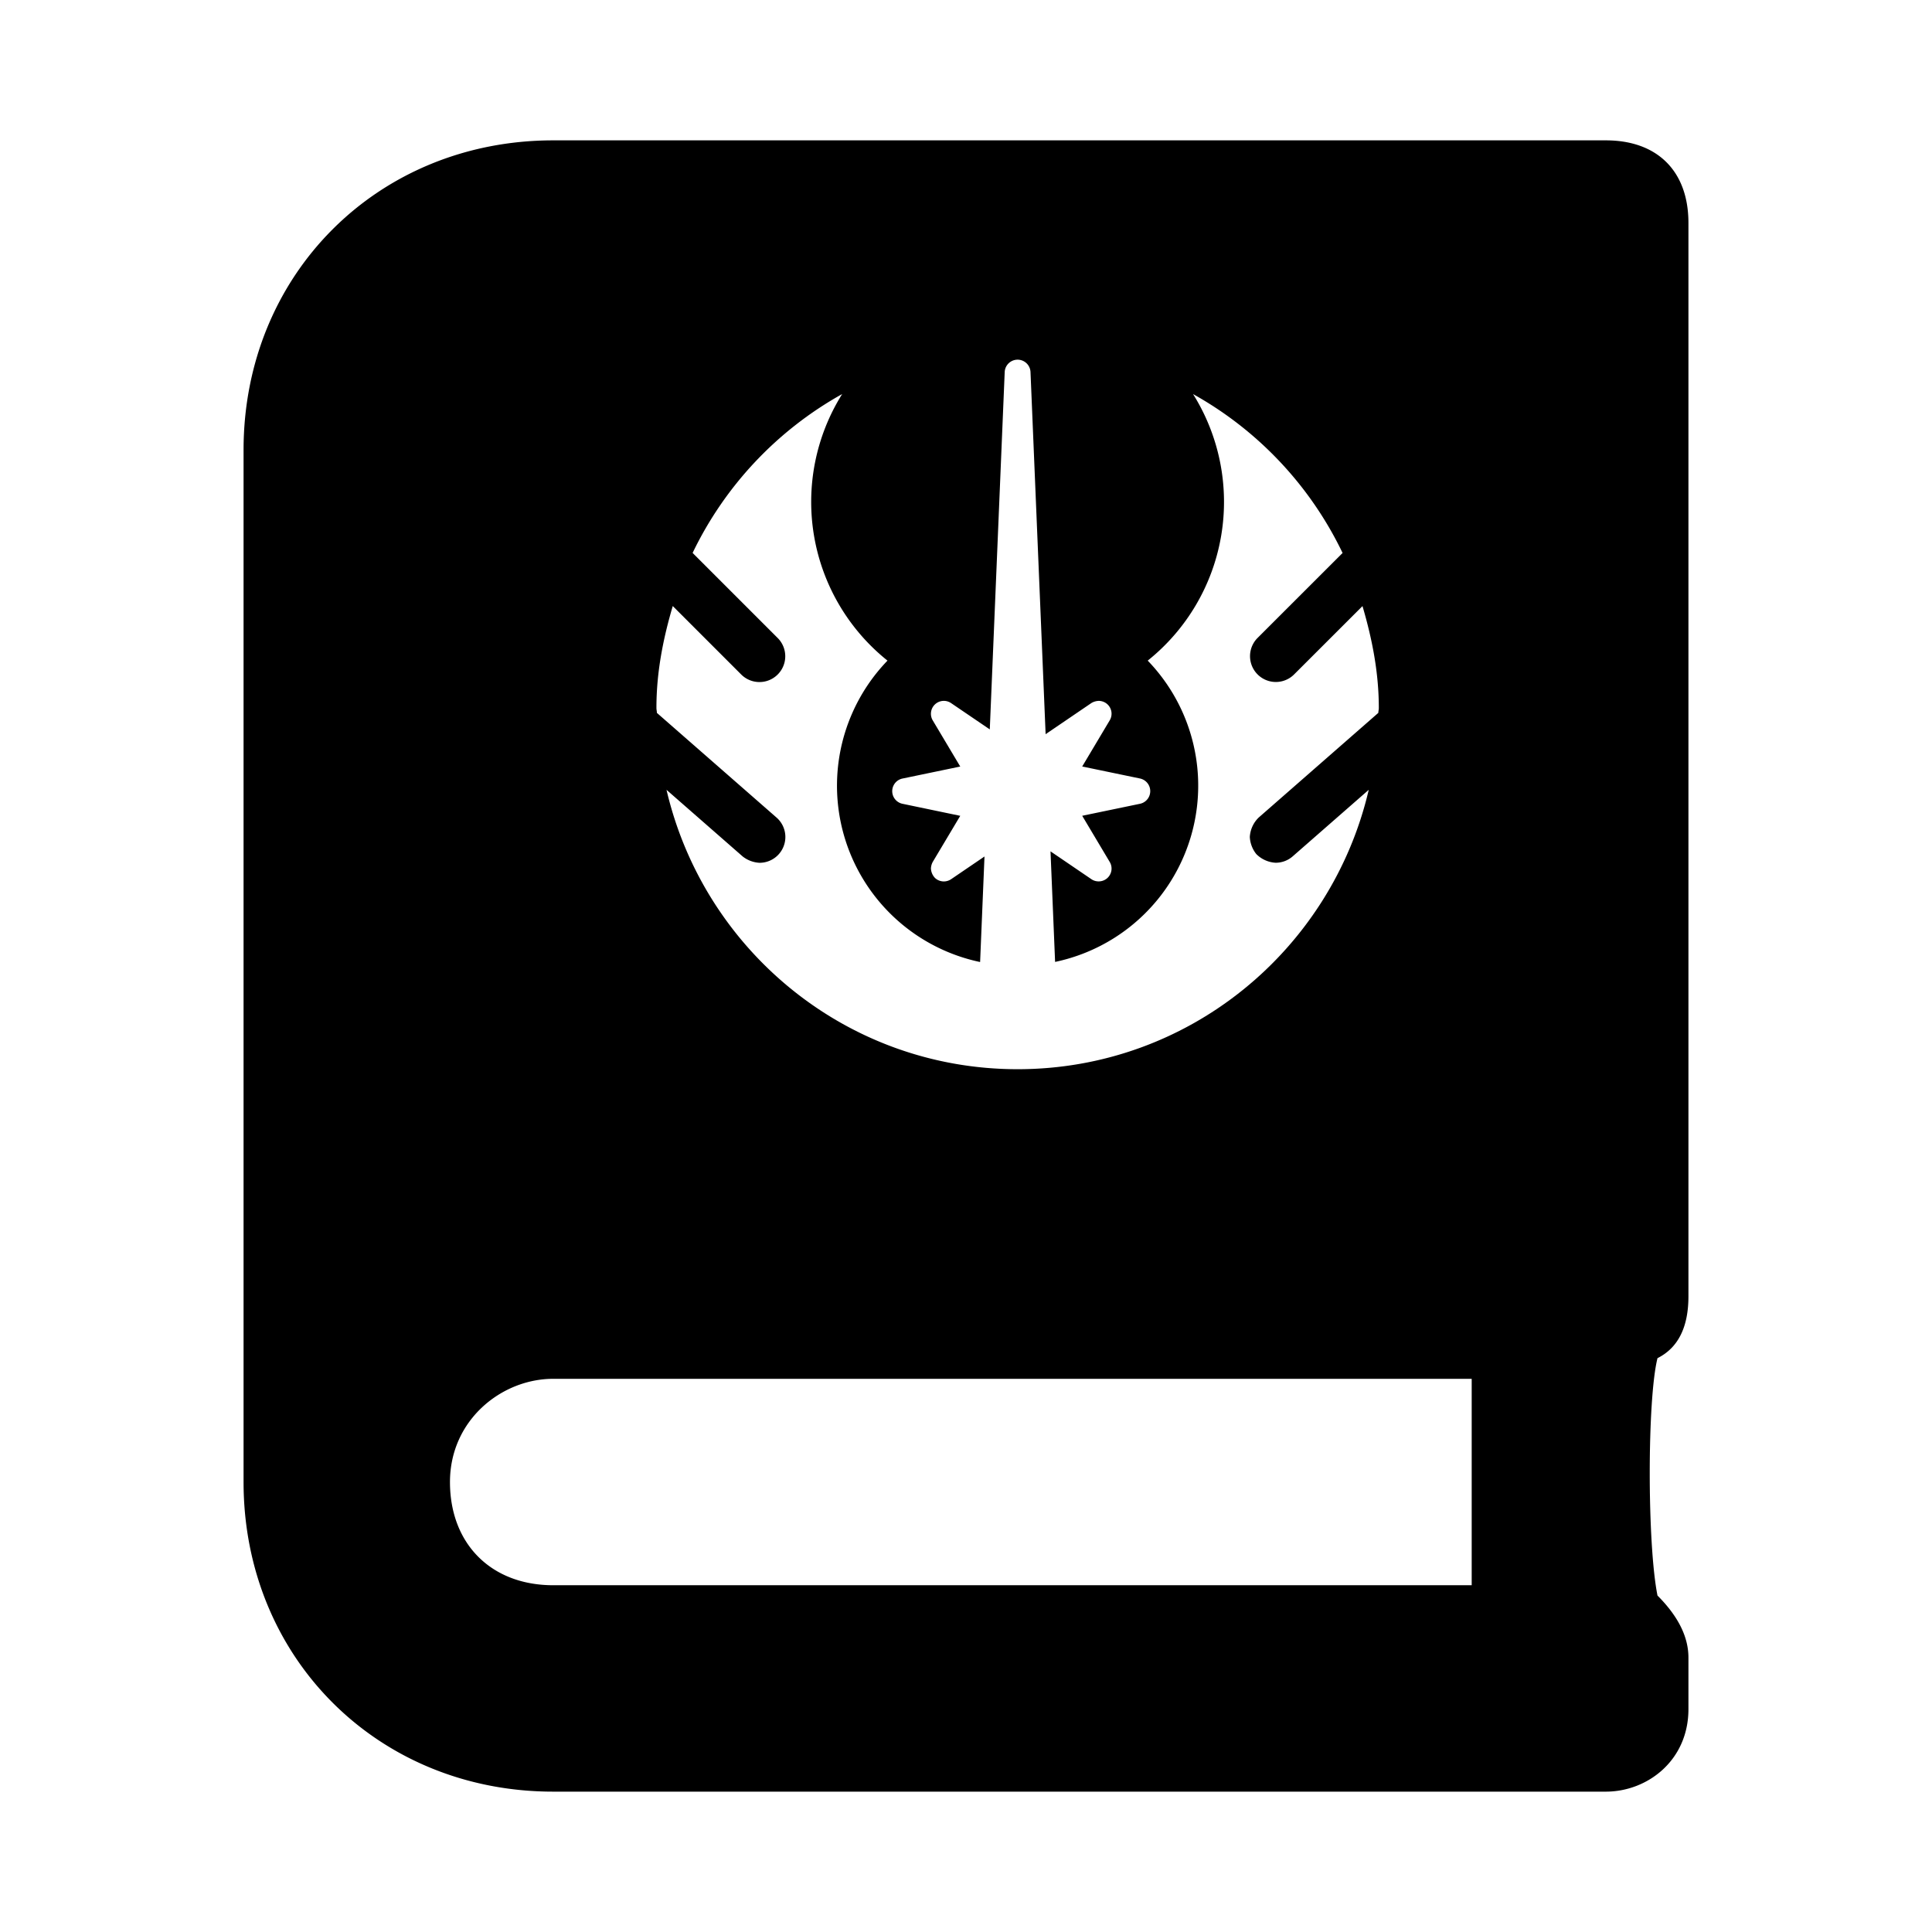 <svg xmlns="http://www.w3.org/2000/svg" width="100%" height="100%" viewBox="0 0 599.04 599.04"><path d="M513.926 421.114c-3.203 12.812-3.203 57.609 0 73.609Q523.512 504.309 523.52 513.926v16c0 16-12.797 25.594-25.594 25.594H171.52c-54.406 0-96-41.594-96-96V139.52C75.52 85.114 117.114 43.52 171.52 43.52H497.926C513.926 43.52 523.52 53.114 523.52 69.114v332.812Q523.52 416.317 513.926 421.114ZM456.317 427.52H171.52c-16 0-32 12.797-32 32s12.797 32 32 32H456.317ZM203.536 219.536c0 0.516 0.141 0.984 0.141 1.5l37.109 32.469A8 8 0 0 1 235.52 267.52h-0.016a9.177 9.177 0 0 1-5.25-1.984L206.661 244.895C218.207 294.473 262.426 331.52 315.52 331.52s97.312-37.047 108.875-86.625l-23.594 20.641a8.025 8.025 0 0 1-5.266 1.969H395.52a9.146 9.146 0 0 1-6.016-2.719A9.265 9.265 0 0 1 387.52 259.52a9.097 9.097 0 0 1 2.734-6.016l37.109-32.469c0.016-0.531 0.156-1 0.156-1.516 0-11.047-2.094-21.516-5.063-31.594l-21.266 21.25a8.005 8.005 0 0 1-11.328-11.312l26.422-26.406a111.815 111.815 0 0 0-46.359-49.266 63.023 63.023 0 0 1-14.062 82.641A55.838 55.838 0 0 1 327.145 298.254l-1.422-34.281 12.672 8.625a3.967 3.967 0 0 0 2.25 0.688 3.981 3.981 0 0 0 3.437-6.031l-8.531-14.312 17.906-3.719a4.006 4.006 0 0 0 0-7.844l-17.906-3.719 8.531-14.312a3.981 3.981 0 0 0-3.437-6.031 4.726 4.726 0 0 0-2.25 0.672L324.207 227.645 319.52 115.348a4.004 4.004 0 0 0-8 0l-4.625 110.812-12-8.156a4.003 4.003 0 0 0-5.688 5.359l8.531 14.312L279.832 241.395a3.997 3.997 0 0 0 0 7.828l17.906 3.734-8.531 14.297a4.725 4.725 0 0 0-0.562 2.047 4.595 4.595 0 0 0 1.25 2.906 4.011 4.011 0 0 0 2.75 1.094 4.09 4.09 0 0 0 2.25-0.688l10.359-7.047L303.895 298.286a55.864 55.864 0 0 1-28.719-93.453 63.011 63.011 0 0 1-14.047-82.656 111.932 111.932 0 0 0-46.375 49.266l26.422 26.422a7.999 7.999 0 0 1-11.312 11.312l-21.266-21.266C205.614 198.004 203.52 208.473 203.536 219.536Z" /></svg>
